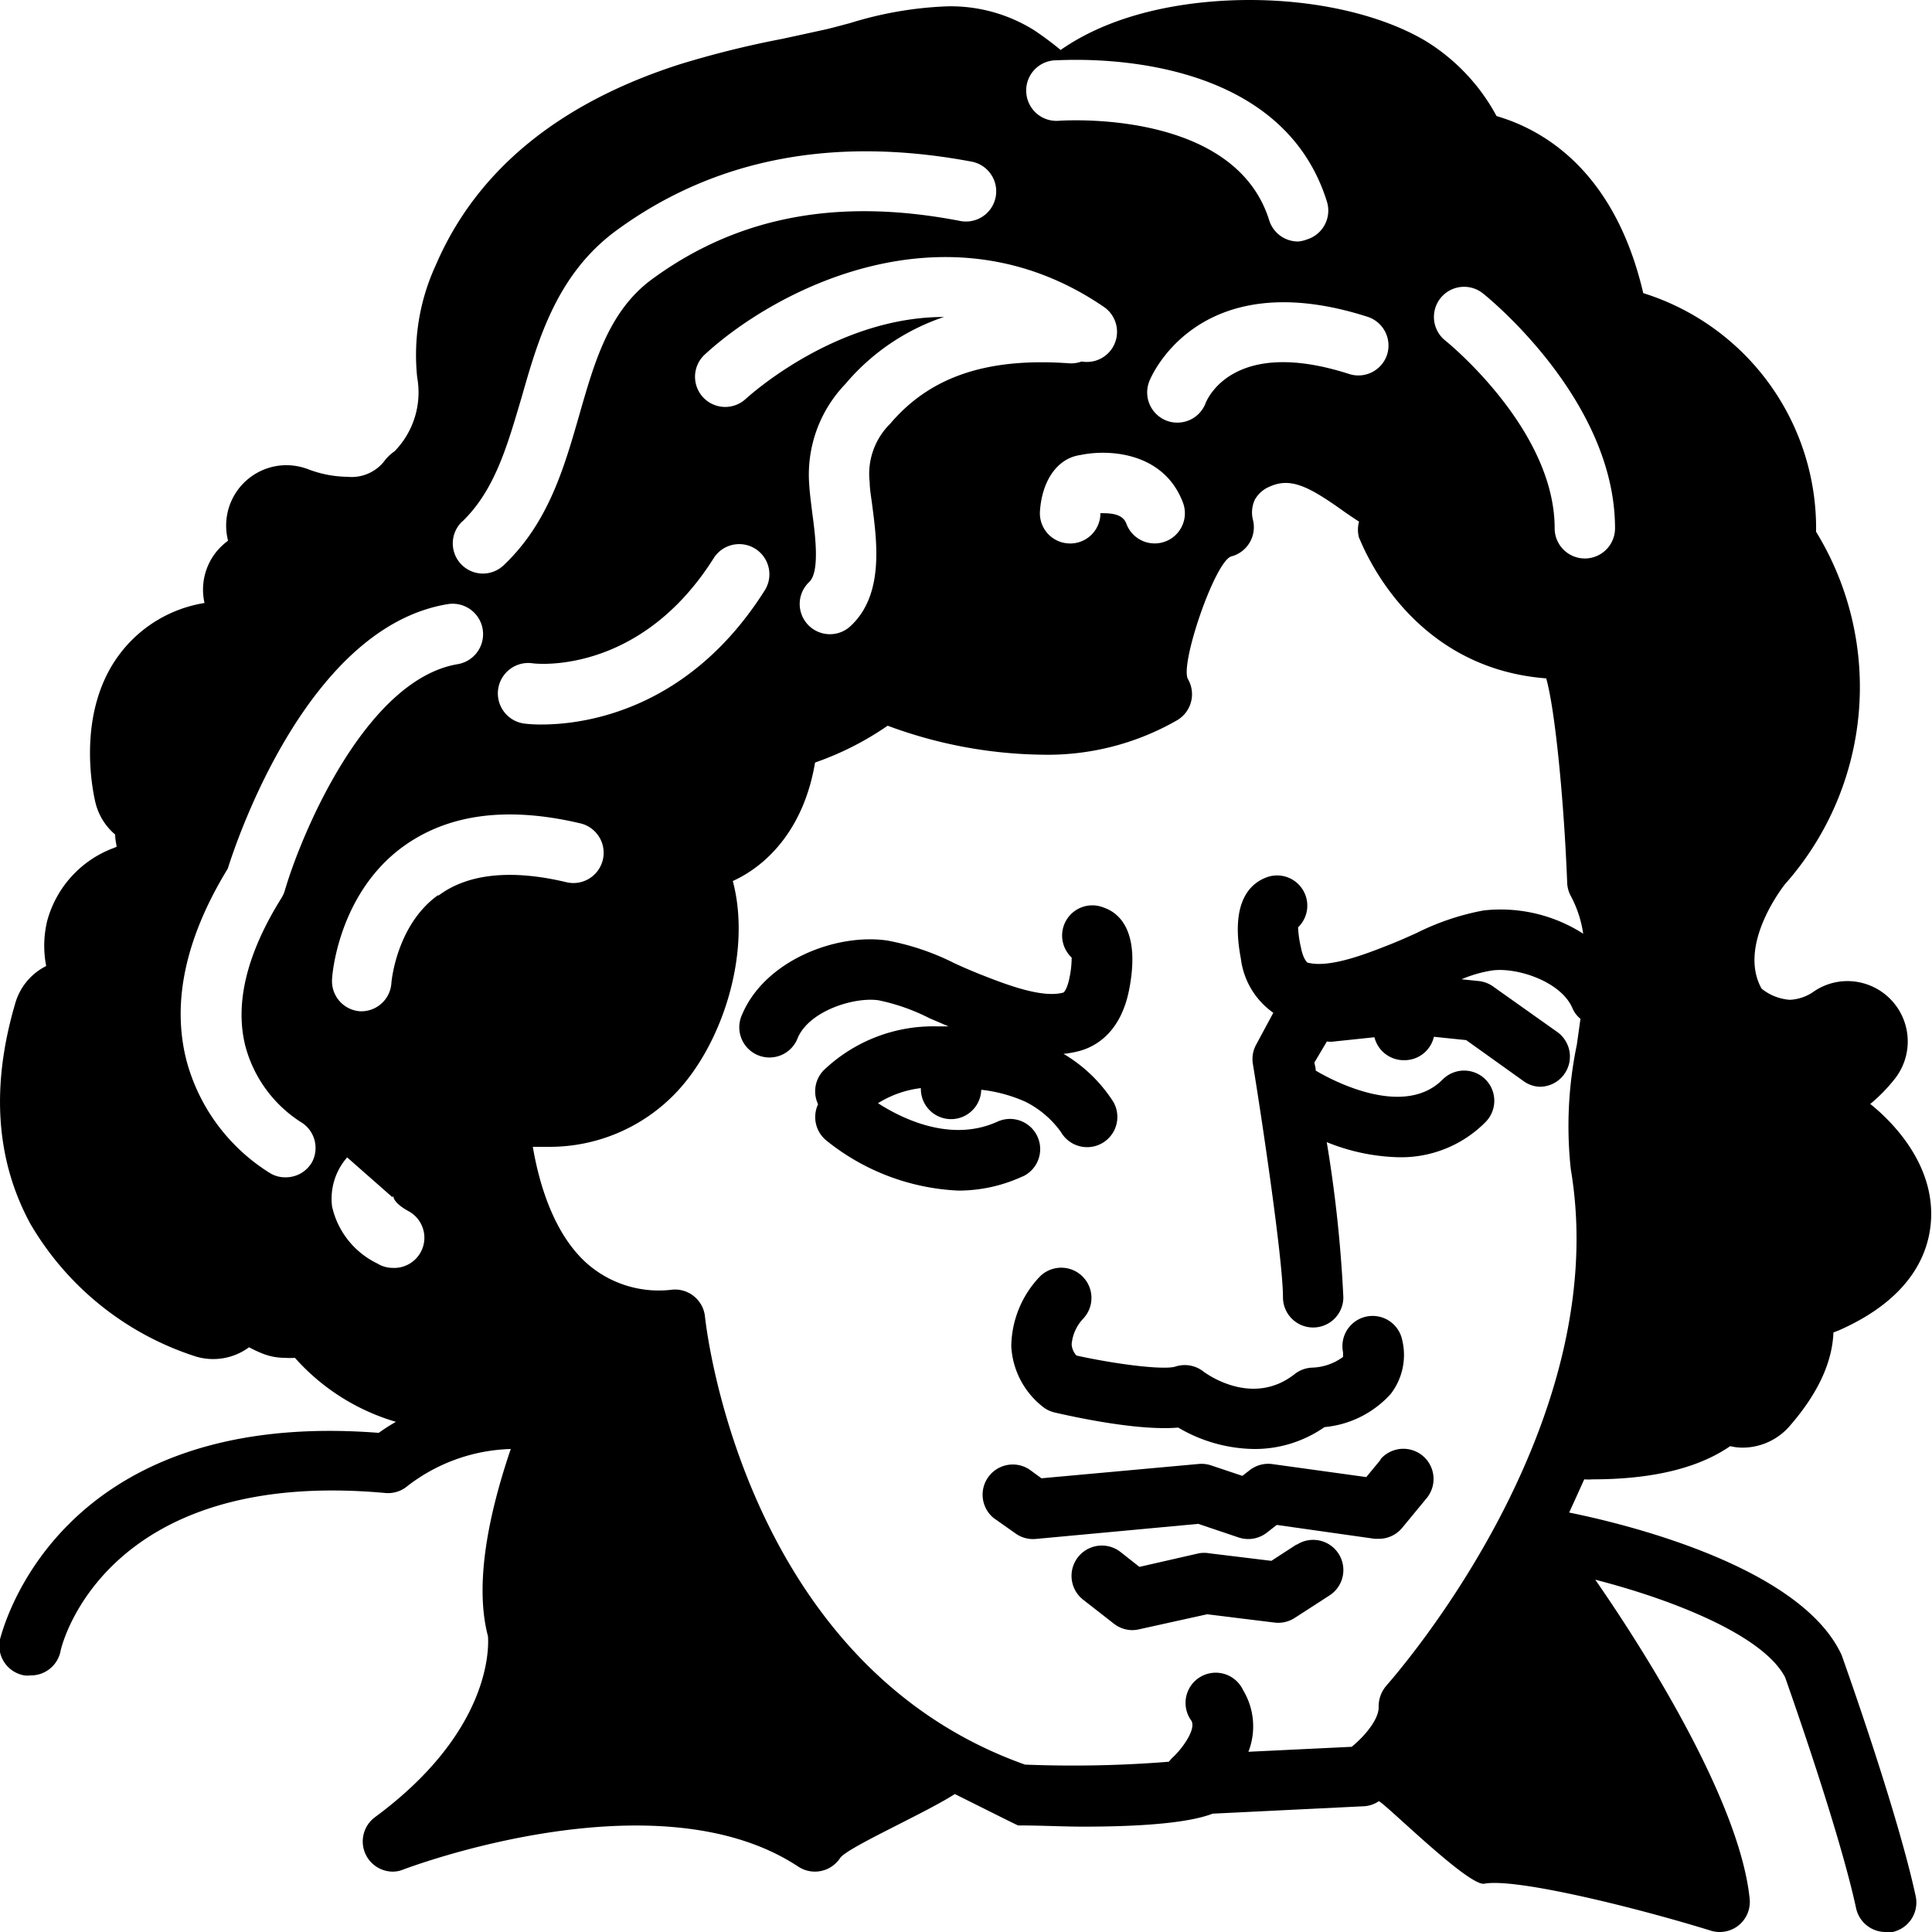 <svg xmlns="http://www.w3.org/2000/svg" data-name="Layer 1" viewBox="0 0 128 128"><path d="M0,108.6A2,2,0,0,0,1.61,111a1.81,1.81,0,0,0,.4,0,2,2,0,0,0,2-1.6c0-.12,2.72-12.22,21.58-10.48A2,2,0,0,0,27,98.45,11.71,11.71,0,0,1,33.84,96c-1.45,4.26-2.43,8.93-1.51,12.41.06.84.14,6.37-7.51,12A2,2,0,0,0,26,124a1.84,1.84,0,0,0,.72-.14c.17-.06,16.77-6.4,26.17-.19a2,2,0,0,0,2.77-.57c.47-.7,5.6-2.95,7.6-4.24,2.51,1.25,4.15,2.08,4.2,2.08,1.56,0,3,.08,4.29.08,4.24,0,7.11-.29,8.59-.86l10-.49a1.93,1.93,0,0,0,1-.33c.17-.12,5.94,5.66,7,5.46,2.09-.39,10.06,1.58,15,3.11a2,2,0,0,0,.59.09,2,2,0,0,0,1.27-.45,2,2,0,0,0,.72-1.75c-.68-6.67-7.35-17-10.23-21.14,5,1.28,11.12,3.65,12.58,6.47.39,1.11,3.61,10.24,4.7,15.29a2,2,0,0,0,2,1.58,1.51,1.51,0,0,0,.42,0,2,2,0,0,0,1.53-2.37c-1.21-5.62-4.73-15.48-4.88-15.9a1.08,1.08,0,0,0-.08-.19c-2.84-5.9-14.72-8.67-18-9.33.33-.71.66-1.45,1-2.2a3.39,3.39,0,0,0,.55,0c4.41,0,7.27-.92,9.12-2.2a3.44,3.44,0,0,0,.84.1,4.14,4.14,0,0,0,3.1-1.43c2.07-2.38,2.83-4.44,2.9-6.2l.36-.14c4.65-2.05,5.87-4.93,6.08-7,.4-3.91-2.55-6.84-4-8a10.85,10.85,0,0,0,1.66-1.71A4,4,0,0,0,122.4,65a3.94,3.94,0,0,0-2.2.67,3,3,0,0,1-1.62.57,3.35,3.35,0,0,1-1.87-.74c-1.64-2.93,1.52-6.88,1.55-6.92a19.68,19.68,0,0,0,2.06-23.35,16.32,16.32,0,0,0-11.45-15.81c-1.89-8.1-6.6-10.82-9.72-11.73a13.11,13.11,0,0,0-4.74-5C91.54,1,87.3,0,82.78,0c-2.93,0-8.4.44-12.51,3.31A21.23,21.23,0,0,0,68.51,2,10.43,10.43,0,0,0,62.75.42a24.68,24.68,0,0,0-6.43,1.11c-.54.14-1.07.29-1.58.41-1,.22-1.92.42-2.94.64a64.12,64.12,0,0,0-6.73,1.67C37,6.83,31.55,11.32,28.87,17.57A14.21,14.21,0,0,0,27.64,25a5.59,5.59,0,0,1-1.5,4.9,2.9,2.9,0,0,0-.71.69,2.75,2.75,0,0,1-2.4,1,7.53,7.53,0,0,1-2.53-.47,4.12,4.12,0,0,0-1.53-.3,4,4,0,0,0-3.86,5,4.42,4.42,0,0,0-.77.73,4,4,0,0,0-.79,3.4A8.77,8.77,0,0,0,7.88,43.4C5,47.29,6.18,52.57,6.32,53.16a4,4,0,0,0,1.31,2.13c0,.29.06.56.1.81l-.19.08A7.14,7.14,0,0,0,3.13,61a7,7,0,0,0-.07,3l-.15.08A4,4,0,0,0,1,66.51C-.61,72-.27,76.86,2,81.06a19.62,19.62,0,0,0,11,8.82,4,4,0,0,0,3.5-.62,8.51,8.51,0,0,0,.85.4,4,4,0,0,0,1.52.3,5,5,0,0,0,.67,0,14.34,14.34,0,0,0,6.69,4.24c-.46.26-.84.52-1.14.73C3.46,93.25.08,108.44,0,108.6Zm29-49.28c-2.76,2-3.07,5.78-3.07,5.82A2,2,0,0,1,24,67h-.14A2,2,0,0,1,22,64.87c0-.22.4-5.6,4.65-8.74,3-2.2,6.93-2.73,11.8-1.58a2,2,0,0,1-.92,3.9C33.89,57.58,31,57.88,29.07,59.32ZM73.66,23.11a2,2,0,0,1-2,.84,2,2,0,0,1-.82.12c-5.44-.39-9.21.88-11.86,4a4.67,4.67,0,0,0-1.36,3.89c0,.42.09.92.16,1.46.33,2.52.79,6-1.43,8.06a2,2,0,0,1-2.82-.09,2,2,0,0,1,.08-2.83c.72-.67.4-3.14.2-4.61-.08-.66-.16-1.26-.19-1.76A8.66,8.66,0,0,1,56,25.45,14.64,14.64,0,0,1,62.54,21c-7.14,0-12.85,5.17-13.18,5.47a2,2,0,0,1-2.72-2.93c4.56-4.25,16-10.38,26.49-3.21A2,2,0,0,1,73.66,23.11Zm4.71,10.18a2,2,0,0,1-1.15,2.58,2,2,0,0,1-2.59-1.16C74.38,34,73.5,34,72.9,34c0,0,0,.1,0,.15A2,2,0,0,1,70.74,36a2,2,0,0,1-1.84-2.13c.14-2.07,1.18-3.51,2.66-3.72C73.43,29.75,77.09,29.93,78.37,33.29ZM47.31,36.94a2,2,0,0,1,3.39,2.12C45.62,47.15,38.6,48,35.88,48a8.94,8.94,0,0,1-1.13-.06,2,2,0,0,1,.5-4C35.57,44,42.44,44.7,47.31,36.94ZM95.44,19.75a2,2,0,0,1,2.81-.31C98.6,19.72,107,26.51,107,35a2,2,0,0,1-4,0c0-6.59-7.17-12.38-7.25-12.44A2,2,0,0,1,95.44,19.75Zm7,25.19c.61,2.16,1.19,8.33,1.39,13.55a2,2,0,0,0,.25.89,7.61,7.61,0,0,1,.81,2.48,10.13,10.13,0,0,0-6.6-1.54,16.66,16.66,0,0,0-4.45,1.5c-.49.22-1,.45-1.47.64l-.22.09c-1.64.65-4.1,1.62-5.54,1.22,0,0-.28-.24-.42-1A7.15,7.15,0,0,1,86,61.44a2,2,0,0,0-2.07-3.32c-1.17.43-2.42,1.71-1.72,5.39a5.16,5.16,0,0,0,2.15,3.59l-1.12,2.08A2,2,0,0,0,83,70.45c.57,3.46,2,13,2,15.5a2,2,0,0,0,2,2h0a2,2,0,0,0,2-2,87.26,87.26,0,0,0-1.1-10.28,13.47,13.47,0,0,0,4.75,1,7.86,7.86,0,0,0,5.77-2.33,2,2,0,1,0-2.84-2.82c-2.68,2.7-7.71-.17-8.41-.59,0-.19-.06-.37-.09-.53L87.91,69h0a1.6,1.6,0,0,0,.49,0l2.66-.28A2,2,0,0,0,93,70.24a2,2,0,0,0,2-1.55l2.14.22,3.79,2.71A1.94,1.94,0,0,0,102,72a2,2,0,0,0,1.17-3.63l-4.23-3A2,2,0,0,0,98,65l-1.17-.12a8.51,8.51,0,0,1,2-.58c1.63-.24,4.59.71,5.35,2.5a1.86,1.86,0,0,0,.53.7l-.24,1.71a26.51,26.51,0,0,0-.4,8.26c2.93,17.33-12.06,34-12.21,34.2a2.09,2.09,0,0,0-.52,1.45c0,.8-.93,1.92-1.79,2.61l-6.84.33a4.64,4.64,0,0,0-.35-4.08A2,2,0,1,0,78.93,114c.34.57-.63,1.89-1.27,2.47a2.62,2.62,0,0,0-.22.25,79.71,79.71,0,0,1-9.53.19c-18.84-6.69-21.17-29.43-21.2-29.65a2,2,0,0,0-2.14-1.82,7.21,7.21,0,0,1-5.69-1.74c-2.24-2-3.18-5.38-3.58-7.72.32,0,.63,0,1,0a11.56,11.56,0,0,0,8.51-3.61c3.06-3.23,5-9.27,3.74-14C50.74,57.38,53.25,55,54,50.52a20,20,0,0,0,4.81-2.44A30.38,30.38,0,0,0,69,50a17.22,17.22,0,0,0,9-2.29A2,2,0,0,0,78.71,45c-.57-.94,1.8-7.87,2.88-8.14A2,2,0,0,0,83,34.4a2,2,0,0,1,.14-1.3,2,2,0,0,1,1-.87c1.37-.61,2.57,0,4.78,1.57.36.26.74.51,1.12.76a2,2,0,0,0,0,1.07C90.14,35.74,93.11,44.2,102.39,44.94ZM91.9,23.49a2,2,0,0,1-2.51,1.29c-7.51-2.42-9.34,1.48-9.52,1.94A2,2,0,0,1,78,28a1.94,1.94,0,0,1-.71-.13,2,2,0,0,1-1.17-2.54c0-.08,3.09-8,14.49-4.34A2,2,0,0,1,91.9,23.49ZM69.83,4c.61,0,14.81-1.12,18.08,9.35a2,2,0,0,1-1.31,2.51A2.08,2.08,0,0,1,86,16a2,2,0,0,1-1.91-1.4C81.77,7.15,70.28,8,70.17,8A2,2,0,0,1,68,6.21,2,2,0,0,1,69.83,4ZM30.62,34.56c2.18-2.09,3-5.08,3.94-8.24,1.09-3.83,2.34-8.17,6.29-11.06C47.38,10.48,55.3,9,64.38,10.71a2,2,0,1,1-.76,3.93c-8.06-1.56-14.73-.31-20.41,3.85-2.84,2.08-3.8,5.41-4.81,8.93s-2.05,7.19-5,10A2,2,0,0,1,32,38a2,2,0,0,1-1.39-3.44ZM20.67,77a2,2,0,0,1-1.75,1,1.91,1.91,0,0,1-1-.26,12.6,12.6,0,0,1-5.56-7.46c-1-3.87-.07-8.15,2.73-12.73.68-2.16,5.39-16,14.55-17.52A2,2,0,1,1,30.34,44C24.28,45,20,55.14,18.87,59a1.94,1.94,0,0,1-.22.49c-2.31,3.7-3.11,7-2.39,9.83a8.61,8.61,0,0,0,3.64,5A2,2,0,0,1,20.67,77ZM26,84a1.94,1.94,0,0,1-1-.29A5.53,5.53,0,0,1,22,79.93,4.15,4.15,0,0,1,23,76.68l3,2.64.06-.08c0,.22.25.59,1,1A2,2,0,0,1,26,84Z"/><path d="M77.87 90.54c-.73.23-3.7-.11-6.55-.73a1.21 1.21 0 0 1-.32-.75 2.83 2.83 0 0 1 .75-1.68 2 2 0 0 0-2.88-2.78A6.8 6.8 0 0 0 67 89.2a5.45 5.45 0 0 0 2 3.93 2 2 0 0 0 .87.45c1.38.32 5.59 1.23 8.19 1A10.11 10.11 0 0 0 83.11 96a8.07 8.07 0 0 0 4.64-1.45 6.74 6.74 0 0 0 4.39-2.2 4.23 4.23 0 0 0 .76-3.57 2 2 0 1 0-3.92.81c0 .24 0 .29 0 .31a3.64 3.64 0 0 1-2.07.71 2 2 0 0 0-1.14.43c-2.75 2.16-5.73.06-6.05-.18A2 2 0 0 0 77.87 90.54zM91.46 96.72l-.94 1.14L84.3 97a2 2 0 0 0-1.5.4l-.49.38-2.06-.69a2 2 0 0 0-.82-.1L69 97.94l-.81-.59a2 2 0 0 0-2.35 3.23l1.42 1a2 2 0 0 0 1.36.38l10.77-1 2.67.9a2 2 0 0 0 1.86-.31l.67-.52 6.49.92.28 0a2 2 0 0 0 1.54-.73l1.65-2a2 2 0 0 0-3.08-2.55z"/><path d="M85.91 102.32l-1.68 1.09-4.11-.5a2 2 0 0 0-.69 0l-3.94.9-1.27-1A2 2 0 1 0 71.78 106l2 1.56A2 2 0 0 0 75 108a2 2 0 0 0 .45-.05l4.52-1 4.48.55a2 2 0 0 0 1.33-.31l2.29-1.48a2 2 0 1 0-2.17-3.36zM67.85 77.9a2 2 0 0 0-1.69-3.62l-.14.06c-3.09 1.37-6.33-.27-7.85-1.25a6.92 6.92 0 0 1 2.84-1 2 2 0 0 0 4 .11 9.79 9.79 0 0 1 2.94.8 6.45 6.45 0 0 1 2.34 2 2 2 0 1 0 3.47-2 9.84 9.84 0 0 0-3.3-3.18 6.44 6.44 0 0 0 1.09-.2c1-.28 2.71-1.17 3.27-4.11.7-3.68-.55-5-1.72-5.39A2 2 0 0 0 71 63.44a6.44 6.44 0 0 1-.14 1.32c-.15.77-.38 1-.41 1-1.44.4-3.91-.58-5.54-1.22l-.22-.09c-.49-.2-1-.42-1.47-.64a16.52 16.52 0 0 0-4.45-1.5c-3.43-.49-8.11 1.36-9.6 4.9a2 2 0 1 0 3.68 1.56c.76-1.79 3.72-2.73 5.35-2.5a13.36 13.36 0 0 1 3.38 1.19l1.26.54-.69 0h-.05a10.51 10.51 0 0 0-7.54 2.92 2 2 0 0 0-.36 2.24 2 2 0 0 0 .51 2.37 15 15 0 0 0 8.78 3.35A10.12 10.12 0 0 0 67.62 78z"/></svg>